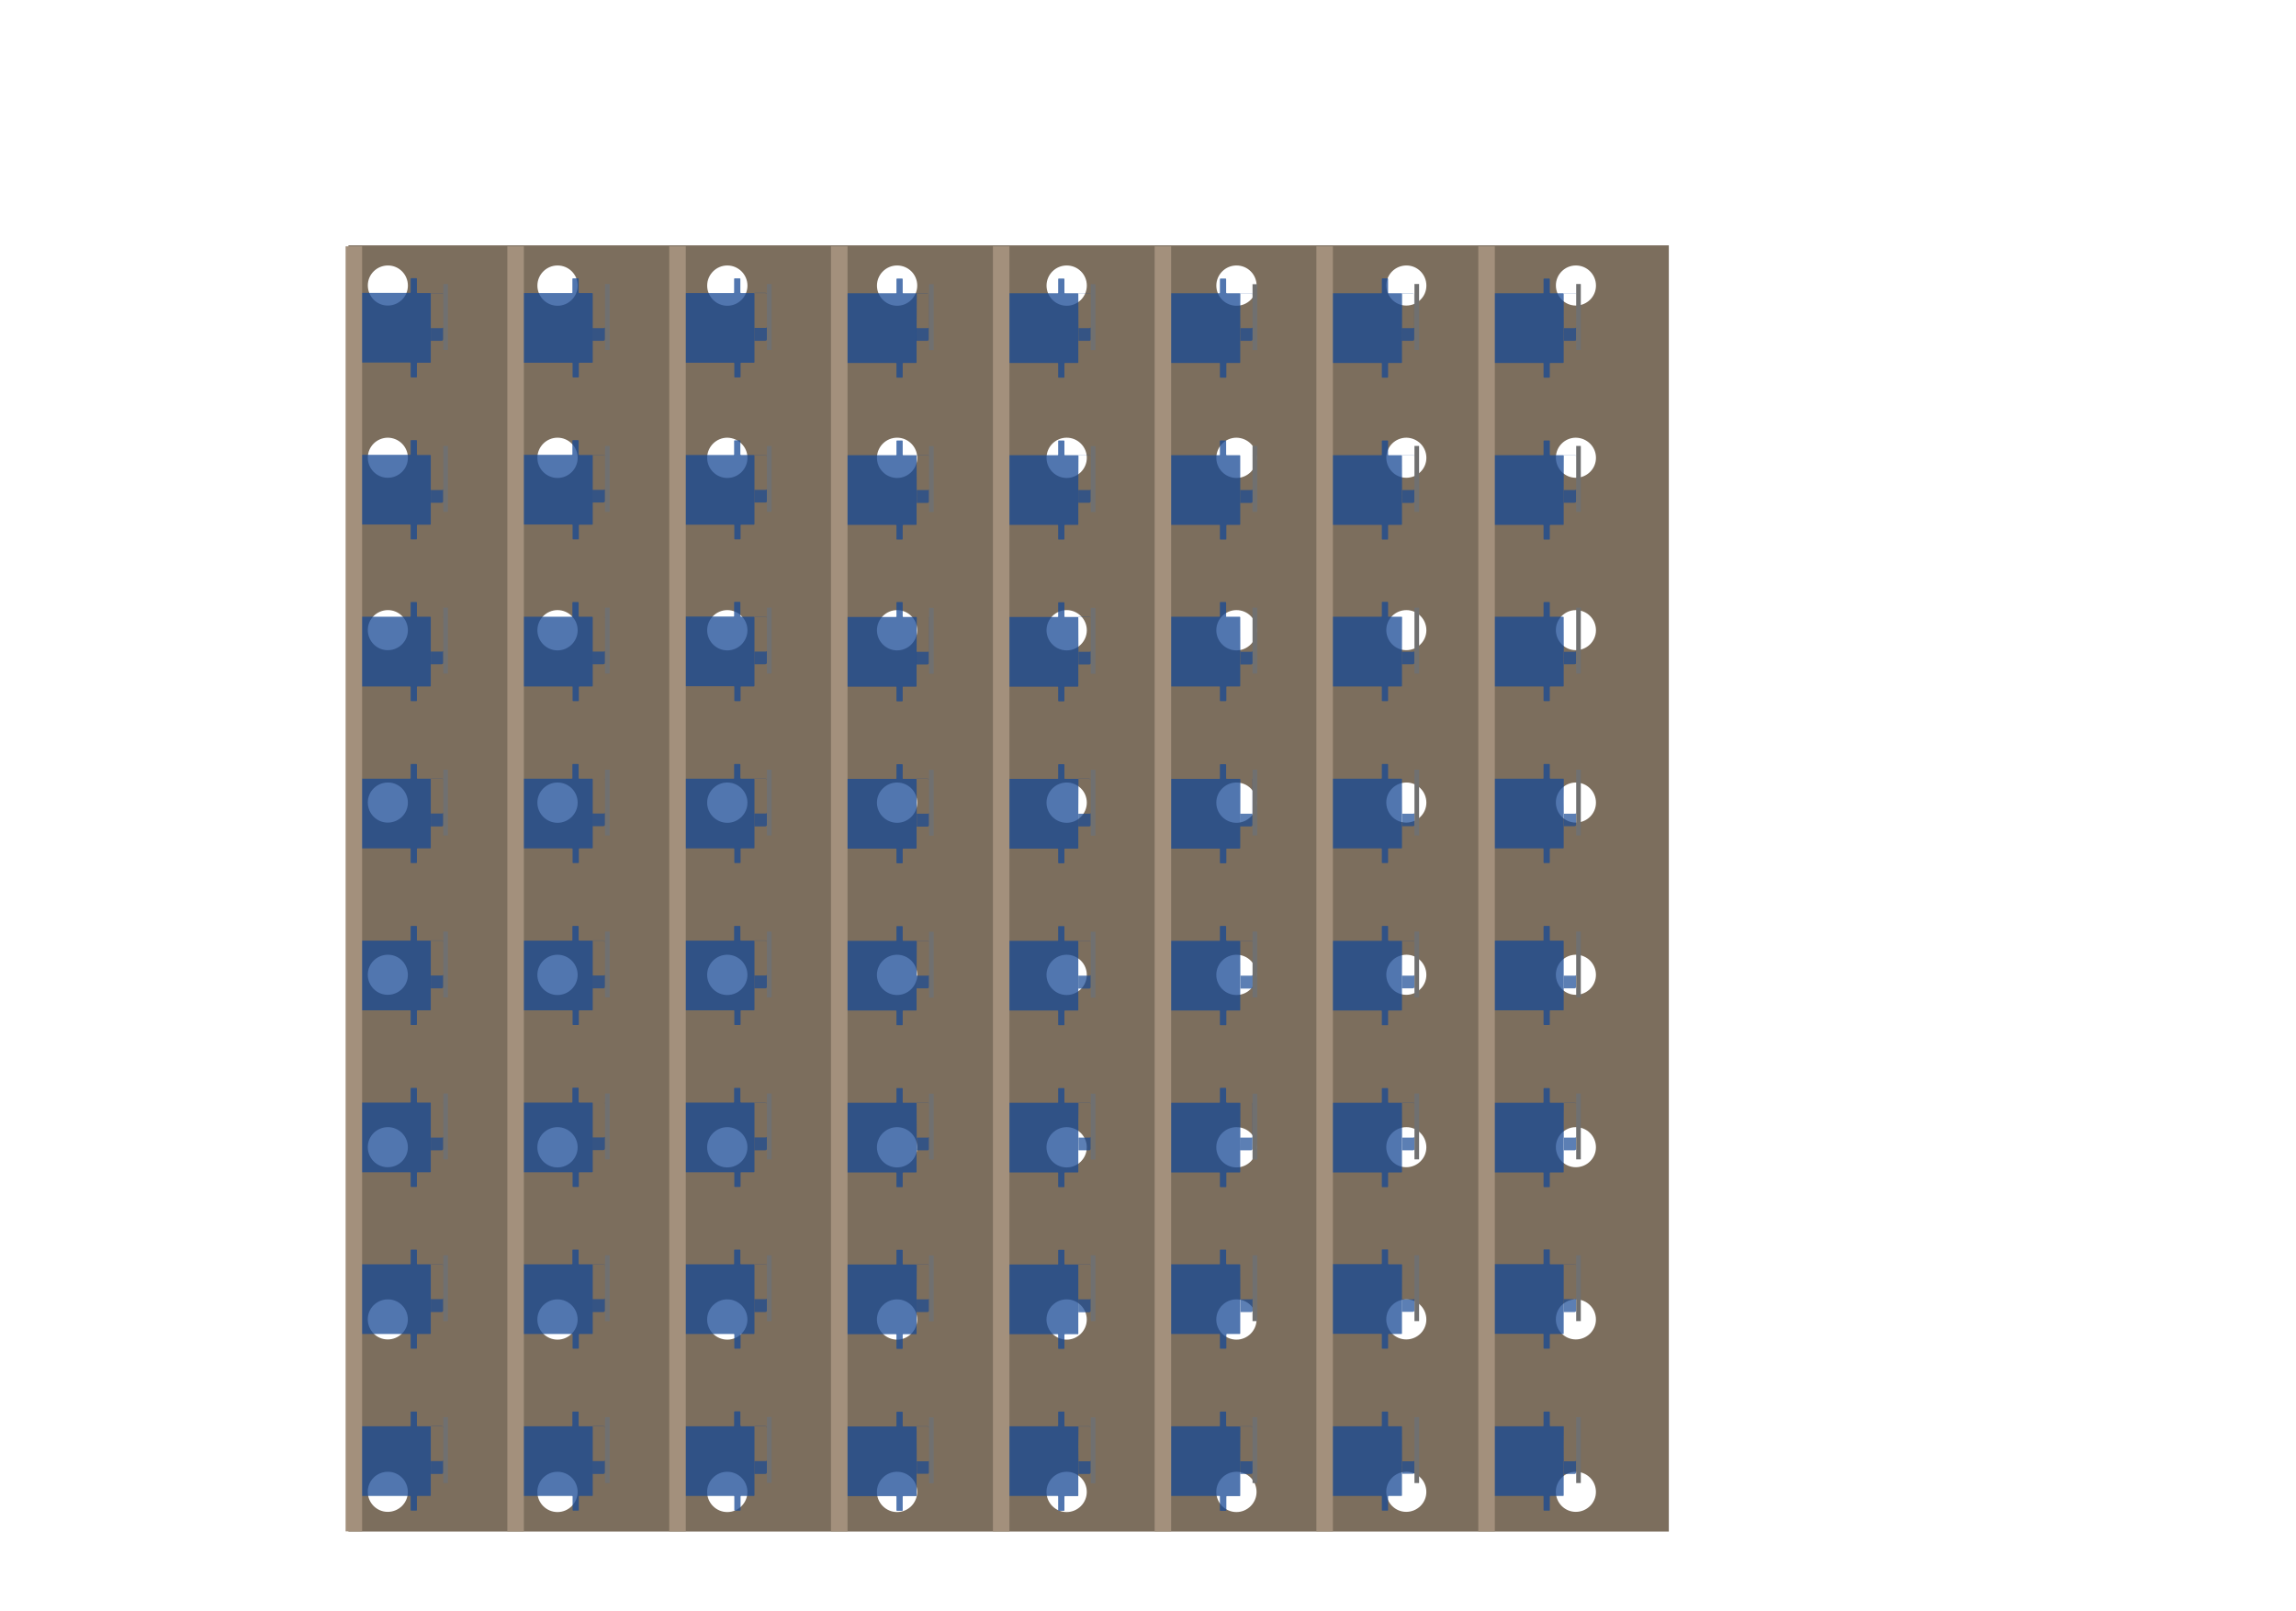 <svg xmlns="http://www.w3.org/2000/svg" viewBox="0 0 1140 800" enable-background="new 0 0 1140 800"><style type="text/css">.st0{fill:#7C6E5D;} .st1{opacity:0.75;fill:#174994;enable-background:new ;} .st2{opacity:0.7;fill:#174994;enable-background:new ;} .st3{fill:#707070;} .st4{fill:none;} .st5{fill:#A3907C;}</style><title>servos_3</title><g id="servos"><path class="st0" d="M173 121.8v638.6h655.6v-638.6h-655.6zm619.4 618.9c0 5.5-4.5 9.9-10 9.9s-9.9-4.5-9.9-10 4.5-9.9 9.9-9.9c5.6 0 10 4.5 10 10zm-84.2 0c0 5.5-4.5 9.9-10 9.9s-9.9-4.5-9.9-10 4.5-9.9 10-9.9 9.9 4.5 9.9 10zm-84.3 0c0 5.5-4.5 10-10 10s-10-4.5-10-10 4.5-10 10-10c5.6 0 10 4.5 10 10zm-84.3 0c0 5.5-4.5 10-10 10s-10-4.5-10-10 4.5-10 10-10 10 4.4 10 10zm-84.2 0c0 5.5-4.5 10-10 10s-10-4.5-10-10 4.5-10 10-10 10 4.4 10 10zm-84.3 0c0 5.5-4.5 10-10 10s-10-4.5-10-10 4.5-10 10-10 10 4.5 10 10zm-84.3 0c0 5.5-4.5 10-10 10s-10-4.5-10-10 4.5-10 10-10 10 4.4 10 10zm-84.3 0c0 5.5-4.5 9.9-10 9.9s-9.9-4.5-9.9-10 4.5-9.9 10-9.9 9.9 4.5 9.9 10zm589.9-85.6c0 5.5-4.5 9.9-10 9.9s-9.9-4.5-9.9-10 4.5-9.9 9.9-9.9c5.6 0 10 4.5 10 10zm-84.2 0c0 5.5-4.5 9.9-10 9.9s-9.9-4.5-9.9-10 4.5-9.9 10-9.9 9.9 4.5 9.9 10zm-84.3 0c0 5.5-4.5 10-10 10s-10-4.5-10-10 4.5-10 10-10c5.6 0 10 4.5 10 10zm-84.3 0c0 5.5-4.5 10-10 10s-10-4.5-10-10 4.5-10 10-10 10 4.5 10 10zm-84.2 0c0 5.5-4.5 10-10 10s-10-4.5-10-10 4.5-10 10-10 10 4.5 10 10zm-84.3 0c0 5.5-4.5 10-10 10s-10-4.5-10-10 4.5-10 10-10 10 4.5 10 10zm-84.3 0c0 5.5-4.5 10-10 10s-10-4.5-10-10 4.5-10 10-10 10 4.5 10 10zm-84.3 0c0 5.5-4.5 9.9-10 9.9s-9.9-4.5-9.9-10 4.5-9.9 10-9.9 9.9 4.5 9.9 10zm589.9-85.5c0 5.5-4.5 9.9-10 9.9s-9.9-4.5-9.9-10 4.5-9.9 9.9-9.9c5.6 0 10 4.5 10 10zm-84.2 0c0 5.5-4.5 9.9-10 9.9s-9.9-4.5-9.9-10 4.5-9.9 10-9.9 9.9 4.5 9.9 10zm-84.3 0c0 5.5-4.5 10-10 10s-10-4.5-10-10 4.5-10 10-10c5.6 0 10 4.5 10 10zm-84.3 0c0 5.5-4.5 10-10 10s-10-4.5-10-10 4.5-10 10-10 10 4.5 10 10zm-84.2 0c0 5.5-4.5 10-10 10s-10-4.5-10-10 4.5-10 10-10 10 4.5 10 10zm-84.3 0c0 5.5-4.5 10-10 10s-10-4.5-10-10 4.5-10 10-10 10 4.5 10 10zm-84.3 0c0 5.5-4.5 10-10 10s-10-4.5-10-10 4.5-10 10-10 10 4.5 10 10zm-84.3 0c0 5.5-4.5 9.9-10 9.9s-9.9-4.5-9.9-10 4.5-9.9 10-9.9 9.9 4.5 9.9 10zm589.9-85.6c0 5.5-4.5 9.9-10 9.9s-9.9-4.5-9.9-10 4.5-9.9 9.9-9.9c5.6 0 10 4.5 10 10zm-84.2 0c0 5.5-4.5 9.9-10 9.9s-9.9-4.5-9.9-10 4.5-9.9 10-9.9 9.9 4.5 9.9 10zm-84.3 0c0 5.5-4.5 10-10 10s-10-4.5-10-10 4.5-10 10-10c5.6 0 10 4.5 10 10zm-84.3 0c0 5.5-4.5 10-10 10s-10-4.5-10-10 4.5-10 10-10 10 4.5 10 10zm-84.2 0c0 5.5-4.5 10-10 10s-10-4.5-10-10 4.5-10 10-10 10 4.5 10 10zm-84.3 0c0 5.5-4.5 10-10 10s-10-4.5-10-10 4.5-10 10-10 10 4.5 10 10zm-84.3 0c0 5.5-4.5 10-10 10s-10-4.5-10-10 4.5-10 10-10 10 4.5 10 10zm-84.3 0c0 5.5-4.5 9.9-10 9.9s-9.9-4.5-9.9-10 4.5-9.9 10-9.9 9.9 4.5 9.9 10zm589.9-85.5c0 5.5-4.5 9.9-10 9.9s-9.9-4.5-9.9-10 4.5-9.9 9.9-9.9c5.6 0 10 4.5 10 10zm-84.2 0c0 5.5-4.5 9.9-10 9.9s-9.9-4.5-9.9-10 4.5-9.9 10-9.9 9.9 4.5 9.9 10zm-84.3 0c0 5.5-4.5 10-10 10s-10-4.5-10-10 4.5-10 10-10c5.6 0 10 4.5 10 10zm-84.3 0c0 5.5-4.5 10-10 10s-10-4.5-10-10 4.5-10 10-10 10 4.4 10 10zm-84.2 0c0 5.5-4.5 10-10 10s-10-4.5-10-10 4.5-10 10-10 10 4.4 10 10zm-84.3 0c0 5.5-4.5 10-10 10s-10-4.5-10-10 4.5-10 10-10 10 4.5 10 10zm-84.3 0c0 5.5-4.5 10-10 10s-10-4.5-10-10 4.5-10 10-10 10 4.4 10 10zm-84.3 0c0 5.5-4.5 9.9-10 9.9s-9.9-4.5-9.9-10 4.5-9.9 10-9.9 9.9 4.5 9.9 10zm589.9-85.6c0 5.5-4.5 9.9-10 9.9s-9.9-4.5-9.9-10 4.5-9.9 9.9-9.9c5.6 0 10 4.5 10 10zm-84.2 0c0 5.5-4.5 9.9-10 9.9s-9.9-4.5-9.9-10 4.5-9.9 10-9.9 9.9 4.5 9.9 10zm-84.3 0c0 5.5-4.5 10-10 10s-10-4.5-10-10 4.5-10 10-10c5.6 0 10 4.5 10 10zm-84.3 0c0 5.5-4.5 10-10 10s-10-4.5-10-10 4.5-10 10-10 10 4.5 10 10zm-84.2 0c0 5.5-4.5 10-10 10s-10-4.5-10-10 4.5-10 10-10 10 4.5 10 10zm-84.3 0c0 5.5-4.5 10-10 10s-10-4.5-10-10 4.5-10 10-10 10 4.5 10 10zm-84.3 0c0 5.5-4.5 10-10 10s-10-4.5-10-10 4.5-10 10-10 10 4.5 10 10zm-84.3 0c0 5.5-4.5 9.9-10 9.9s-9.9-4.5-9.9-10 4.5-9.9 10-9.9 9.9 4.5 9.9 10zm589.9-85.6c0 5.5-4.5 9.9-10 9.9s-9.9-4.5-9.9-10 4.5-9.9 9.9-9.9c5.6.1 10 4.5 10 10zm-84.2 0c0 5.5-4.5 9.9-10 9.9s-9.9-4.5-9.9-10 4.5-9.9 10-9.9c5.5.1 9.9 4.5 9.9 10zm-84.3 0c0 5.5-4.5 10-10 10s-10-4.5-10-10 4.5-10 10-10c5.6.1 10 4.5 10 10zm-84.3 0c0 5.5-4.5 10-10 10s-10-4.5-10-10 4.5-10 10-10 10 4.5 10 10zm-84.2 0c0 5.5-4.5 10-10 10s-10-4.5-10-10 4.5-10 10-10 10 4.5 10 10zm-84.3 0c0 5.5-4.5 10-10 10s-10-4.5-10-10 4.5-10 10-10c5.5.1 10 4.5 10 10zm-84.3 0c0 5.5-4.5 10-10 10s-10-4.5-10-10 4.5-10 10-10 10 4.5 10 10zm-84.3 0c0 5.5-4.5 9.9-10 9.9s-9.9-4.5-9.9-10 4.5-9.9 10-9.9c5.5.1 9.9 4.5 9.9 10zm589.9-85.5c0 5.5-4.5 9.9-10 9.9s-9.9-4.5-9.9-10 4.5-9.9 9.9-9.9c5.6 0 10 4.5 10 10zm-84.2 0c0 5.5-4.5 9.9-10 9.9s-9.9-4.5-9.9-10 4.5-9.9 10-9.9 9.9 4.5 9.9 10zm-84.3 0c0 5.5-4.5 10-10 10s-10-4.5-10-10 4.5-10 10-10c5.6 0 10 4.5 10 10zm-84.3 0c0 5.5-4.5 10-10 10s-10-4.5-10-10 4.5-10 10-10 10 4.4 10 10zm-84.2 0c0 5.5-4.5 10-10 10s-10-4.5-10-10 4.5-10 10-10 10 4.4 10 10zm-84.3 0c0 5.5-4.5 10-10 10s-10-4.5-10-10 4.5-10 10-10 10 4.5 10 10zm-84.3 0c0 5.5-4.5 10-10 10s-10-4.5-10-10 4.5-10 10-10 10 4.4 10 10zm-84.3 0c0 5.5-4.5 9.9-10 9.9s-9.9-4.5-9.9-10 4.5-9.9 10-9.9 9.9 4.5 9.9 10z"/><path class="st1" d="M207.3 386.6h6.3c.2 0 .3.1.3.3v34c0 .2-.1.3-.3.3h-6.3c-.2 0-.3.2-.3.3v6.7c0 .2-.1.3-.3.3h-2.5c-.2 0-.3-.1-.3-.3v-6.7c0-.2-.1-.3-.3-.3h-24c-.2 0-.3-.1-.3-.3v-34c0-.2.1-.3.3-.3h24c.2 0 .3-.1.3-.3v-6.7c0-.2.1-.3.3-.3h2.5c.2 0 .3.1.3.3v6.7c0 .2.1.3.3.3z"/><path class="st2" d="M213.9 403.9h5.4c.4 0 .8-.1.8-.5v-16.1c0-.4-.3-.8-.8-.8h-5.4M213.9 386.6h5.4c.4 0 .8.3.8.8v22.1c0 .4-.3.8-.8.8h-5.4"/><path class="st3" d="M220.1 382.1h2.3v32.7h-2.3z"/><path class="st1" d="M207.3 467h6.3c.2 0 .3.1.3.3v34c0 .2-.1.3-.3.3h-6.3c-.2 0-.3.2-.3.3v6.7c0 .2-.1.3-.3.3h-2.5c-.2 0-.3-.1-.3-.3v-6.7c0-.2-.1-.3-.3-.3h-24c-.2 0-.3-.1-.3-.3v-34c0-.2.1-.3.3-.3h24c.2 0 .3-.1.3-.3v-6.7c0-.2.1-.3.3-.3h2.5c.2 0 .3.1.3.3v6.7c0 .2.1.3.3.3z"/><path class="st2" d="M213.9 484.3h5.4c.4 0 .8-.1.8-.5v-16.1c0-.4-.3-.7-.8-.8h-5.4M213.9 467h5.4c.4 0 .7.3.8.8v22.1c0 .4-.3.7-.8.8h-5.4"/><path class="st3" d="M220.1 462.5h2.3v32.7h-2.3z"/><path class="st1" d="M207.3 547.4h6.3c.2 0 .3.1.3.3v34c0 .2-.1.3-.3.3h-6.3c-.2 0-.3.2-.3.3v6.7c0 .2-.1.3-.3.3h-2.5c-.2 0-.3-.1-.3-.3v-6.7c0-.2-.1-.3-.3-.3h-24c-.2 0-.3-.1-.3-.3v-34c0-.2.1-.3.3-.3h24c.2 0 .3-.1.3-.3v-6.7c0-.2.1-.3.3-.3h2.5c.2 0 .3.1.3.3v6.7c0 .2.1.3.3.3z"/><path class="st2" d="M213.9 564.8h5.4c.4 0 .8-.1.8-.5v-16.1c0-.4-.3-.7-.8-.8h-5.4M213.9 547.4h5.4c.4 0 .7.3.8.8v22.1c0 .4-.3.8-.8.8h-5.4"/><path class="st3" d="M220.1 542.9h2.3v32.7h-2.3z"/><path class="st1" d="M207.3 627.7h6.3c.2 0 .3.1.3.3v34c0 .2-.1.3-.3.3h-6.3c-.2 0-.3.2-.3.3v6.7c0 .2-.1.3-.3.3h-2.5c-.2 0-.3-.1-.3-.3v-6.7c0-.2-.1-.3-.3-.3h-24c-.2 0-.3-.1-.3-.3v-34c0-.2.1-.3.3-.3h24c.2 0 .3-.1.3-.3v-6.7c0-.2.1-.3.3-.3h2.5c.2 0 .3.1.3.3v6.7c0 .2.1.3.3.3z"/><path class="st2" d="M213.9 645h5.4c.4 0 .8-.1.8-.5v-16.1c0-.4-.3-.7-.8-.8h-5.4M213.9 627.7h5.4c.4 0 .7.3.8.8v22.1c0 .4-.3.7-.8.8h-5.4"/><path class="st3" d="M220.1 623.2h2.3v32.7h-2.3z"/><path class="st1" d="M207.3 145.5h6.3c.2 0 .3.1.3.3v34c0 .2-.1.3-.3.3h-6.3c-.2 0-.3.2-.3.3v6.7c0 .2-.1.3-.3.3h-2.5c-.2 0-.3-.1-.3-.3v-6.8c0-.2-.1-.3-.3-.3h-24c-.2 0-.3-.1-.3-.3v-34c0-.2.1-.3.3-.3h24c.2 0 .3-.1.3-.3v-6.7c0-.2.1-.3.3-.3h2.5c.2 0 .3.1.3.3v6.7c0 .3.1.4.3.4z"/><path class="st2" d="M213.9 162.9h5.4c.4 0 .8-.1.8-.4v-16.1c0-.4-.3-.7-.8-.8h-5.4M213.9 145.5h5.4c.4 0 .7.3.8.8v22.1c0 .4-.3.7-.8.8h-5.4"/><path class="st3" d="M220.1 141h2.3v32.7h-2.3z"/><path class="st1" d="M207.3 225.9h6.3c.2 0 .3.1.3.3v34c0 .2-.1.3-.3.3h-6.3c-.2 0-.3.2-.3.3v6.7c0 .2-.1.3-.3.3h-2.5c-.2 0-.3-.1-.3-.3v-6.8c0-.2-.1-.3-.3-.3h-24c-.2 0-.3-.1-.3-.3v-34c0-.2.1-.3.3-.3h24c.2 0 .3-.1.3-.3v-6.7c0-.2.1-.3.3-.3h2.5c.2 0 .3.1.3.3v6.7c0 .3.1.4.3.4z"/><path class="st2" d="M213.9 243.3h5.4c.4 0 .8-.1.8-.5v-16.1c0-.4-.3-.8-.8-.8h-5.4M213.9 225.9h5.4c.4 0 .8.3.8.8v22.1c0 .4-.3.8-.8.8h-5.4"/><path class="st3" d="M220.1 221.4h2.3v32.7h-2.3z"/><path class="st1" d="M207.3 306.2h6.3c.2 0 .3.1.3.3v34c0 .2-.1.3-.3.3h-6.3c-.2 0-.3.2-.3.3v6.7c0 .2-.1.3-.3.3h-2.5c-.2 0-.3-.1-.3-.3v-6.7c0-.2-.1-.3-.3-.3h-24c-.2 0-.3-.1-.3-.3v-34c0-.2.1-.3.3-.3h24c.2 0 .3-.1.3-.3v-6.7c0-.2.1-.3.3-.3h2.5c.2 0 .3.1.3.3v6.7c0 .2.1.3.3.3z"/><path class="st2" d="M213.9 323.5h5.4c.4 0 .8-.1.8-.5v-16c0-.4-.3-.7-.8-.8h-5.4M213.9 306.2h5.4c.4 0 .7.3.8.8v22c0 .4-.3.7-.8.8h-5.4"/><path class="st3" d="M220.1 301.7h2.3v32.7h-2.3z"/><path class="st1" d="M207.3 708.1h6.3c.2 0 .3.1.3.3v34c0 .2-.1.3-.3.3h-6.3c-.2 0-.3.2-.3.3v6.7c0 .2-.1.3-.3.3h-2.5c-.2 0-.3-.1-.3-.3v-6.7c0-.2-.1-.3-.3-.3h-24c-.2 0-.3-.1-.3-.3v-34c0-.2.1-.3.3-.3h24c.2 0 .3-.1.3-.3v-6.7c0-.2.1-.3.3-.3h2.5c.2 0 .3.1.3.3v6.7c0 .2.1.3.3.3z"/><path class="st2" d="M213.9 725.4h5.4c.4 0 .8-.1.8-.5v-16.1c0-.4-.3-.7-.8-.8h-5.4M213.9 708.1h5.4c.4 0 .7.3.8.8v22.1c0 .4-.3.8-.8.8h-5.4"/><path class="st3" d="M220.1 703.6h2.3v32.7h-2.3z"/><path class="st1" d="M287.7 386.6h6.3c.2 0 .3.1.3.3v34c0 .2-.1.3-.3.3h-6.3c-.2 0-.3.2-.3.3v6.7c0 .2-.1.3-.3.3h-2.5c-.2 0-.3-.1-.3-.3v-6.7c0-.2-.1-.3-.3-.3h-24c-.2 0-.3-.1-.3-.3v-34c0-.2.1-.3.3-.3h23.9c.2 0 .3-.1.3-.3v-6.7c0-.2.1-.3.3-.3h2.5c.2 0 .3.1.3.3v6.7c0 .2.1.3.4.3z"/><path class="st2" d="M294.2 403.9h5.4c.4 0 .8-.1.8-.5v-16.1c0-.4-.3-.7-.8-.7h-5.4M294.2 386.6h5.4c.4 0 .7.3.8.7v22.1c0 .4-.3.7-.8.8h-5.4"/><path class="st3" d="M300.4 382.1h2.3v32.7h-2.3z"/><path class="st1" d="M287.7 467h6.3c.2 0 .3.1.3.3v34c0 .2-.1.3-.3.3h-6.3c-.2 0-.3.2-.3.3v6.7c0 .2-.1.3-.3.3h-2.5c-.2 0-.3-.1-.3-.3v-6.7c0-.2-.1-.3-.3-.3h-24c-.2 0-.3-.1-.3-.3v-34c0-.2.1-.3.3-.3h23.9c.2 0 .3-.1.3-.3v-6.7c0-.2.1-.3.3-.3h2.5c.2 0 .3.1.3.3v6.7c0 .2.1.3.4.3z"/><path class="st2" d="M294.2 484.3h5.4c.4 0 .8-.1.8-.5v-16.1c0-.4-.3-.7-.8-.8h-5.4M294.2 467h5.4c.4 0 .7.3.8.8v22.1c0 .4-.3.8-.8.8h-5.4"/><path class="st3" d="M300.4 462.5h2.3v32.7h-2.3z"/><path class="st1" d="M287.7 547.4h6.3c.2 0 .3.1.3.3v34c0 .2-.1.3-.3.3h-6.3c-.2 0-.3.2-.3.3v6.7c0 .2-.1.3-.3.3h-2.5c-.2 0-.3-.1-.3-.3v-6.7c0-.2-.1-.3-.3-.3h-24c-.2 0-.3-.1-.3-.3v-34c0-.2.1-.3.3-.3h23.9c.2 0 .3-.1.3-.3v-6.8c0-.2.1-.3.3-.3h2.5c.2 0 .3.1.3.3v6.7c0 .2.1.4.4.4z"/><path class="st2" d="M294.2 564.7h5.4c.4 0 .8-.1.8-.5v-16.1c0-.4-.3-.7-.8-.7h-5.4M294.2 547.4h5.4c.4 0 .7.3.8.7v22.1c0 .4-.3.7-.8.8h-5.4"/><path class="st3" d="M300.4 542.9h2.3v32.7h-2.3z"/><path class="st1" d="M287.7 627.7h6.3c.2 0 .3.1.3.3v34c0 .2-.1.3-.3.3h-6.3c-.2 0-.3.2-.3.3v6.7c0 .2-.1.3-.3.3h-2.5c-.2 0-.3-.1-.3-.3v-6.7c0-.2-.1-.3-.3-.3h-24c-.2 0-.3-.1-.3-.3v-34c0-.2.1-.3.3-.3h23.9c.2 0 .3-.1.3-.3v-6.7c0-.2.1-.3.3-.3h2.5c.2 0 .3.1.3.3v6.7c0 .2.1.3.4.3z"/><path class="st2" d="M294.2 645h5.4c.4 0 .8-.1.8-.5v-16.1c0-.4-.3-.7-.8-.8h-5.4M294.2 627.7h5.4c.4 0 .7.3.8.8v22.1c0 .4-.3.8-.8.8h-5.4"/><path class="st3" d="M300.4 623.2h2.3v32.7h-2.3z"/><path class="st1" d="M287.7 145.5h6.3c.2 0 .3.1.3.3v34c0 .2-.1.3-.3.3h-6.3c-.2 0-.3.2-.3.3v6.7c0 .2-.1.3-.3.3h-2.5c-.2 0-.3-.1-.3-.3v-6.7c0-.2-.1-.3-.3-.3h-24c-.2 0-.3-.1-.3-.3v-34c0-.2.1-.3.3-.3h23.9c.2 0 .3-.1.3-.3v-6.7c0-.2.1-.3.3-.3h2.5c.2 0 .3.1.3.3v6.7c0 .2.1.3.4.3z"/><path class="st2" d="M294.2 162.9h5.4c.4 0 .8-.1.8-.5v-16.1c0-.4-.3-.8-.8-.8h-5.4M294.2 145.5h5.4c.4 0 .8.3.8.8v22.1c0 .4-.3.8-.8.8h-5.4"/><path class="st3" d="M300.4 141h2.3v32.7h-2.3z"/><path class="st1" d="M287.7 225.9h6.3c.2 0 .3.1.3.3v34c0 .2-.1.3-.3.3h-6.3c-.2 0-.3.2-.3.3v6.7c0 .2-.1.3-.3.3h-2.5c-.2 0-.3-.1-.3-.3v-6.8c0-.2-.1-.3-.3-.3h-24c-.2 0-.3-.1-.3-.3v-34c0-.2.1-.3.3-.3h23.9c.2 0 .3-.1.3-.3v-6.7c0-.2.1-.3.3-.3h2.5c.2 0 .3.1.3.3v6.7c0 .3.1.4.4.4z"/><path class="st2" d="M294.2 243.2h5.4c.4 0 .8-.1.8-.4v-16.1c0-.4-.3-.7-.8-.7h-5.4M294.2 225.9h5.4c.4 0 .7.3.8.7v22.1c0 .4-.3.7-.8.8h-5.4"/><path class="st3" d="M300.4 221.4h2.3v32.7h-2.3z"/><path class="st1" d="M287.7 306.2h6.3c.2 0 .3.1.3.3v34c0 .2-.1.3-.3.3h-6.3c-.2 0-.3.2-.3.3v6.7c0 .2-.1.3-.3.3h-2.5c-.2 0-.3-.1-.3-.3v-6.7c0-.2-.1-.3-.3-.3h-24c-.2 0-.3-.1-.3-.3v-34c0-.2.1-.3.3-.3h23.9c.2 0 .3-.1.3-.3v-6.7c0-.2.1-.3.3-.3h2.5c.2 0 .3.1.3.3v6.7c0 .2.1.3.4.3z"/><path class="st2" d="M294.2 323.5h5.4c.4 0 .8-.1.8-.5v-16c0-.4-.3-.7-.8-.8h-5.4M294.2 306.2h5.4c.4 0 .7.3.8.8v22c0 .4-.3.8-.8.8h-5.4"/><path class="st3" d="M300.4 301.7h2.3v32.7h-2.3z"/><path class="st1" d="M287.7 708.1h6.3c.2 0 .3.1.3.3v34c0 .2-.1.3-.3.3h-6.3c-.2 0-.3.2-.3.3v6.7c0 .2-.1.3-.3.3h-2.5c-.2 0-.3-.1-.3-.3v-6.7c0-.2-.1-.3-.3-.3h-24c-.2 0-.3-.1-.3-.3v-34c0-.2.1-.3.3-.3h23.9c.2 0 .3-.1.3-.3v-6.7c0-.2.1-.3.3-.3h2.5c.2 0 .3.1.3.3v6.7c0 .2.1.3.4.3z"/><path class="st2" d="M294.2 725.4h5.4c.4 0 .8-.1.8-.5v-16.1c0-.4-.3-.8-.8-.8h-5.4M294.2 708.1h5.4c.4 0 .8.3.8.8v22.1c0 .4-.3.7-.8.8h-5.4"/><path class="st3" d="M300.4 703.6h2.3v32.7h-2.3z"/><path class="st1" d="M448.5 386.7h6.3c.2 0 .3.1.3.3v34c0 .2-.1.3-.3.3h-6.3c-.2 0-.3.2-.3.3v6.7c0 .2-.1.3-.3.3h-2.5c-.2 0-.3-.1-.3-.3v-6.7c0-.2-.1-.3-.3-.3h-24c-.2 0-.3-.1-.3-.3v-34c0-.2.1-.3.3-.3h24c.2 0 .3-.1.3-.3v-6.7c0-.2.1-.3.3-.3h2.5c.2 0 .3.1.3.3v6.7c0 .2.1.3.3.3z"/><path class="st2" d="M455.1 404h5.4c.4 0 .8-.1.8-.5v-16.1c0-.4-.3-.8-.8-.8h-5.4M455.1 386.7h5.4c.4 0 .8.3.8.8v22.1c0 .4-.3.7-.7.8h-5.4"/><path class="st3" d="M461.3 382.2h2.3v32.7h-2.3z"/><path class="st1" d="M448.5 467.1h6.3c.2 0 .3.1.3.3v34c0 .2-.1.3-.3.3h-6.3c-.2 0-.3.1-.3.3v6.7c0 .2-.1.3-.3.3h-2.5c-.2 0-.3-.1-.3-.3v-6.7c0-.2-.1-.3-.3-.3h-24c-.2 0-.3-.1-.3-.3v-34c0-.2.1-.3.3-.3h24c.2 0 .3-.1.3-.3v-6.7c0-.2.1-.3.3-.3h2.5c.2 0 .3.1.3.3v6.7c0 .2.1.3.3.3z"/><path class="st2" d="M455.1 484.4h5.4c.4 0 .8-.1.8-.5v-16.1c0-.4-.3-.7-.7-.8h-5.4M455.1 467.1h5.4c.4 0 .7.3.8.7v22.1c0 .4-.3.8-.8.8h-5.4"/><path class="st3" d="M461.3 462.6h2.3v32.7h-2.3z"/><path class="st1" d="M448.5 547.5h6.3c.2 0 .3.1.3.3v34c0 .2-.1.3-.3.3h-6.3c-.2 0-.3.2-.3.3v6.7c0 .2-.1.3-.3.3h-2.5c-.2 0-.3-.1-.3-.3v-6.7c0-.2-.1-.3-.3-.3h-24c-.2 0-.3-.1-.3-.3v-34c0-.2.1-.3.3-.3h24c.2 0 .3-.1.3-.3v-6.7c0-.2.1-.3.3-.3h2.5c.2 0 .3.1.3.3v6.7c0 .2.1.3.3.3z"/><path class="st2" d="M455.1 564.8h5.4c.4 0 .8-.1.8-.5v-16.1c0-.4-.3-.8-.8-.8h-5.4M455.1 547.5h5.4c.4 0 .8.3.8.8v22.1c0 .4-.3.7-.7.7h-5.4"/><path class="st3" d="M461.3 543h2.3v32.7h-2.3z"/><path class="st1" d="M448.5 627.8h6.3c.2 0 .3.1.3.3v34c0 .2-.1.3-.3.3h-6.3c-.2 0-.3.1-.3.3v6.7c0 .2-.1.3-.3.3h-2.5c-.2 0-.3-.1-.3-.3v-6.7c0-.2-.1-.3-.3-.3h-24c-.2 0-.3-.1-.3-.3v-34c0-.2.1-.3.3-.3h24c.2 0 .3-.1.3-.3v-6.7c0-.2.1-.3.3-.3h2.5c.2 0 .3.1.3.3v6.7c0 .1.1.3.3.3z"/><path class="st2" d="M455.1 645.1h5.4c.4 0 .8-.1.8-.5v-16.1c0-.4-.3-.7-.7-.8h-5.4M455.1 627.8h5.4c.4 0 .7.3.8.7v22.1c0 .4-.3.8-.8.8h-5.4"/><path class="st3" d="M461.3 623.3h2.3v32.7h-2.3z"/><path class="st1" d="M448.5 145.6h6.3c.2 0 .3.1.3.3v34c0 .2-.1.3-.3.3h-6.3c-.2 0-.3.1-.3.3v6.7c0 .2-.1.3-.3.3h-2.5c-.2 0-.3-.1-.3-.3v-6.7c0-.2-.1-.3-.3-.3h-24c-.2 0-.3-.1-.3-.3v-34c0-.2.1-.3.3-.3h24c.2 0 .3-.1.3-.3v-6.7c0-.2.1-.3.3-.3h2.5c.2 0 .3.1.3.3v6.7c0 .2.1.3.3.3z"/><path class="st2" d="M455.1 162.9h5.4c.4 0 .8-.1.8-.4v-16.1c0-.4-.3-.7-.7-.7h-5.4M455.1 145.6h5.4c.4 0 .7.3.7.7v22.1c0 .4-.3.8-.8.8h-5.4"/><path class="st3" d="M461.3 141.1h2.3v32.7h-2.3z"/><path class="st1" d="M448.5 226h6.3c.2 0 .3.1.3.3v34c0 .2-.1.3-.3.3h-6.3c-.2 0-.3.2-.3.3v6.7c0 .2-.1.3-.3.3h-2.5c-.2 0-.3-.1-.3-.3v-6.7c0-.2-.1-.3-.3-.3h-24c-.2 0-.3-.1-.3-.3v-34c0-.2.1-.3.3-.3h24c.2 0 .3-.1.3-.3v-6.7c0-.2.1-.3.3-.3h2.5c.2 0 .3.1.3.3v6.7c0 .2.1.3.3.3z"/><path class="st2" d="M455.1 243.3h5.4c.4 0 .8-.1.8-.5v-16.1c0-.4-.3-.8-.8-.8h-5.4M455.1 226h5.4c.4 0 .8.3.8.8v22.1c0 .4-.3.7-.7.8h-5.4"/><path class="st3" d="M461.3 221.5h2.3v32.7h-2.3z"/><path class="st1" d="M448.5 306.3h6.3c.2 0 .3.1.3.3v34c0 .2-.1.3-.3.3h-6.3c-.2 0-.3.1-.3.3v6.7c0 .2-.1.3-.3.3h-2.5c-.2 0-.3-.1-.3-.3v-6.7c0-.2-.1-.3-.3-.3h-24c-.2 0-.3-.1-.3-.3v-34c0-.2.1-.3.3-.3h24c.2 0 .3-.1.3-.3v-6.8c0-.2.1-.3.3-.3h2.5c.2 0 .3.1.3.3v6.7c0 .3.1.4.3.4z"/><path class="st2" d="M455.1 323.6h5.4c.4 0 .8-.1.8-.5v-16.1c0-.4-.3-.7-.7-.7h-5.4M455.1 306.3h5.4c.4 0 .7.3.7.7v22.1c0 .4-.3.8-.8.8h-5.4"/><path class="st3" d="M461.3 301.8h2.3v32.7h-2.3z"/><path class="st1" d="M448.5 708.2h6.3c.2 0 .3.1.3.3v34c0 .2-.1.3-.3.3h-6.3c-.2 0-.3.2-.3.3v6.7c0 .2-.1.3-.3.3h-2.5c-.2 0-.3-.1-.3-.3v-6.7c0-.2-.1-.3-.3-.3h-24c-.2 0-.3-.1-.3-.3v-34c0-.2.1-.3.3-.3h24c.2 0 .3-.1.3-.3v-6.7c0-.2.1-.3.3-.3h2.5c.2 0 .3.1.3.3v6.7c0 .1.1.3.3.3z"/><path class="st2" d="M455.1 725.5h5.4c.4 0 .8-.1.8-.5v-16.1c0-.4-.3-.8-.8-.8h-5.4M455.1 708.2h5.4c.4 0 .8.3.8.8v22c0 .4-.3.7-.7.7h-5.4"/><path class="st3" d="M461.3 703.7h2.3v32.7h-2.3z"/><path class="st1" d="M528.8 386.7h6.3c.2 0 .3.1.3.3v34c0 .2-.1.3-.3.3h-6.3c-.2 0-.3.1-.3.3v6.7c0 .2-.1.3-.3.3h-2.5c-.2 0-.3-.1-.3-.3v-6.7c0-.2-.1-.3-.3-.3h-24c-.2 0-.3-.1-.3-.3v-34c0-.2.1-.3.3-.3h24c.2 0 .3-.1.3-.3v-6.7c0-.2.1-.3.3-.3h2.5c.2 0 .3.1.3.3v6.7c0 .2.1.3.3.3z"/><path class="st2" d="M535.4 404h5.4c.4 0 .8-.1.8-.5v-16.1c0-.4-.3-.7-.7-.8h-5.4M535.4 386.7h5.4c.4 0 .7.3.8.7v22.1c0 .4-.3.8-.8.8h-5.4"/><path class="st3" d="M541.6 382.2h2.3v32.7h-2.3z"/><path class="st1" d="M528.8 467.1h6.3c.2 0 .3.1.3.3v34c0 .2-.1.3-.3.3h-6.3c-.2 0-.3.2-.3.3v6.7c0 .2-.1.3-.3.3h-2.5c-.2 0-.3-.1-.3-.3v-6.7c0-.2-.1-.3-.3-.3h-24c-.2 0-.3-.1-.3-.3v-34c0-.2.1-.3.3-.3h24c.2 0 .3-.1.3-.3v-6.7c0-.2.1-.3.3-.3h2.5c.2 0 .3.1.3.3v6.7c0 .2.1.3.3.3z"/><path class="st2" d="M535.4 484.4h5.4c.4 0 .8-.1.8-.5v-16.1c0-.4-.3-.8-.8-.8h-5.4M535.4 467.1h5.4c.4 0 .8.3.8.8v22.1c0 .4-.3.8-.8.8h-5.4"/><path class="st3" d="M541.6 462.6h2.3v32.7h-2.3z"/><path class="st1" d="M528.8 547.5h6.3c.2 0 .3.1.3.3v34c0 .2-.1.3-.3.3h-6.3c-.2 0-.3.2-.3.3v6.7c0 .2-.1.3-.3.3h-2.5c-.2 0-.3-.1-.3-.3v-6.7c0-.2-.1-.3-.3-.3h-24c-.2 0-.3-.1-.3-.3v-34c0-.2.1-.3.3-.3h24c.2 0 .3-.1.3-.3v-6.7c0-.2.1-.3.3-.3h2.5c.2 0 .3.1.3.3v6.7c0 .2.1.3.3.3z"/><path class="st2" d="M535.4 564.8h5.4c.4 0 .8-.1.8-.5v-16.1c0-.4-.3-.7-.7-.8h-5.4M535.4 547.5h5.4c.4 0 .7.3.8.7v22.1c0 .4-.3.7-.7.8h-5.4"/><path class="st3" d="M541.6 543h2.3v32.7h-2.3z"/><path class="st1" d="M528.8 627.8h6.3c.2 0 .3.1.3.3v34c0 .2-.1.3-.3.3h-6.3c-.2 0-.3.2-.3.3v6.7c0 .2-.1.3-.3.3h-2.5c-.2 0-.3-.1-.3-.3v-6.7c0-.2-.1-.3-.3-.3h-24c-.2 0-.3-.1-.3-.3v-34c0-.2.1-.3.3-.3h24c.2 0 .3-.1.3-.3v-6.7c0-.2.1-.3.3-.3h2.5c.2 0 .3.1.3.3v6.7c0 .1.1.3.3.3z"/><path class="st2" d="M535.4 645.1h5.4c.4 0 .8-.1.8-.5v-16.1c0-.4-.3-.8-.8-.8h-5.4M535.4 627.8h5.4c.4 0 .8.3.8.8v22.1c0 .4-.3.8-.8.8h-5.4"/><path class="st3" d="M541.6 623.2h2.3v32.7h-2.3z"/><path class="st1" d="M528.8 145.6h6.3c.2 0 .3.1.3.3v34c0 .2-.1.3-.3.3h-6.3c-.2 0-.3.2-.3.3v6.7c0 .2-.1.3-.3.3h-2.5c-.2 0-.3-.1-.3-.3v-6.7c0-.2-.1-.3-.3-.3h-24c-.2 0-.3-.1-.3-.3v-34c0-.2.1-.3.3-.3h24c.2 0 .3-.1.3-.3v-6.7c0-.2.1-.3.3-.3h2.5c.2 0 .3.1.3.3v6.7c0 .2.1.3.3.3z"/><path class="st2" d="M535.4 162.9h5.4c.4 0 .8-.1.8-.5v-16.1c0-.4-.3-.8-.8-.8h-5.4M535.4 145.6h5.4c.4 0 .8.3.8.8v22.1c0 .4-.3.7-.7.7h-5.4"/><path class="st3" d="M541.6 141.1h2.3v32.7h-2.3z"/><path class="st1" d="M528.8 226h6.3c.2 0 .3.1.3.3v34c0 .2-.1.3-.3.3h-6.3c-.2 0-.3.1-.3.3v6.7c0 .2-.1.3-.3.3h-2.5c-.2 0-.3-.1-.3-.3v-6.7c0-.2-.1-.3-.3-.3h-24c-.2 0-.3-.1-.3-.3v-34c0-.2.1-.3.3-.3h24c.2 0 .3-.1.3-.3v-6.7c0-.2.1-.3.3-.3h2.5c.2 0 .3.1.3.3v6.7c0 .2.1.3.3.3z"/><path class="st2" d="M535.4 243.3h5.4c.4 0 .8-.1.8-.5v-16.1c0-.4-.3-.7-.7-.8h-5.4M535.4 226h5.4c.4 0 .7.3.8.7v22.1c0 .4-.3.8-.8.8h-5.4"/><path class="st3" d="M541.6 221.5h2.3v32.7h-2.3z"/><path class="st1" d="M528.8 306.3h6.3c.2 0 .3.1.3.3v34c0 .2-.1.3-.3.3h-6.3c-.2 0-.3.2-.3.3v6.7c0 .2-.1.3-.3.3h-2.5c-.2 0-.3-.1-.3-.3v-6.7c0-.2-.1-.3-.3-.3h-24c-.2 0-.3-.1-.3-.3v-34c0-.2.1-.3.3-.3h24c.2 0 .3-.1.3-.3v-6.7c0-.2.1-.3.3-.3h2.5c.2 0 .3.1.3.3v6.8c0 .1.1.2.3.2z"/><path class="st2" d="M535.4 323.6h5.4c.4 0 .8-.1.8-.5v-16.1c0-.4-.3-.8-.8-.8h-5.4M535.4 306.3h5.4c.4 0 .8.3.8.8v22.1c0 .4-.3.7-.7.7h-5.4"/><path class="st3" d="M541.6 301.8h2.3v32.7h-2.3z"/><path class="st1" d="M528.8 708.2h6.3c.2 0 .3.1.3.3v34c0 .2-.1.3-.3.3h-6.3c-.2 0-.3.2-.3.3v6.7c0 .2-.1.3-.3.3h-2.5c-.2 0-.3-.1-.3-.3v-6.8c0-.2-.1-.3-.3-.3h-24c-.2 0-.3-.1-.3-.3v-34c0-.2.1-.3.3-.3h24c.2 0 .3-.1.3-.3v-6.7c0-.2.1-.3.3-.3h2.5c.2 0 .3.1.3.3v6.7c0 .2.1.3.3.4z"/><path class="st2" d="M535.4 725.5h5.4c.4 0 .8-.1.8-.5v-16.1c0-.4-.3-.7-.7-.8h-5.4M535.4 708.2h5.4c.4 0 .7.3.8.7v22.1c0 .4-.3.7-.7.8h-5.4"/><path class="st3" d="M541.6 703.7h2.3v32.7h-2.3z"/><path class="st1" d="M609.2 386.7h6.3c.2 0 .3.1.3.3v34c0 .2-.1.3-.3.3h-6.3c-.2 0-.3.1-.3.3v6.7c0 .2-.1.3-.3.3h-2.6c-.2 0-.3-.1-.3-.3v-6.7c0-.2-.1-.3-.3-.3h-24c-.2 0-.3-.1-.3-.3v-34c0-.2.1-.3.3-.3h24c.2 0 .3-.1.3-.3v-6.7c0-.2.1-.3.3-.3h2.5c.2 0 .3.1.3.3v6.7c0 .2.2.3.4.3z"/><path class="st2" d="M615.8 404h5.4c.4 0 .8-.1.8-.5v-16.1c0-.4-.3-.7-.7-.7h-5.4M615.8 386.7h5.4c.4 0 .7.3.7.7v22.1c0 .4-.3.8-.8.8h-5.4"/><path class="st3" d="M621.9 382.1h2.3v32.7h-2.3z"/><path class="st1" d="M609.2 467.1h6.3c.2 0 .3.1.3.3v34c0 .2-.1.3-.3.3h-6.3c-.2 0-.3.2-.3.3v6.7c0 .2-.1.3-.3.3h-2.6c-.2 0-.3-.1-.3-.3v-6.7c0-.2-.1-.3-.3-.3h-24c-.2 0-.3-.1-.3-.3v-34c0-.2.1-.3.3-.3h24c.2 0 .3-.1.3-.3v-6.8c0-.2.1-.3.3-.3h2.5c.2 0 .3.1.3.3v6.7c0 .2.2.3.4.4z"/><path class="st2" d="M615.8 484.4h5.4c.4 0 .8-.1.8-.5v-16.1c0-.4-.3-.8-.8-.8h-5.4M615.8 467.1h5.4c.4 0 .8.3.8.8v22.1c0 .4-.3.7-.7.8h-5.4"/><path class="st3" d="M621.9 462.5h2.3v32.7h-2.3z"/><path class="st1" d="M609.2 547.5h6.3c.2 0 .3.1.3.3v34c0 .2-.1.3-.3.3h-6.3c-.2 0-.3.1-.3.3v6.7c0 .2-.1.3-.3.3h-2.6c-.2 0-.3-.1-.3-.3v-6.7c0-.2-.1-.3-.3-.3h-24c-.2 0-.3-.1-.3-.3v-34c0-.2.1-.3.3-.3h24c.2 0 .3-.1.3-.3v-6.8c0-.2.1-.3.3-.3h2.5c.2 0 .3.1.3.3v6.7c0 .2.2.4.4.4z"/><path class="st2" d="M615.8 564.8h5.4c.4 0 .8-.1.8-.5v-16.1c0-.4-.3-.7-.7-.7h-5.4M615.8 547.5h5.4c.4 0 .7.3.7.7v22.1c0 .4-.3.8-.8.8h-5.4"/><path class="st3" d="M621.9 543h2.3v32.7h-2.3z"/><path class="st1" d="M609.2 627.7h6.3c.2 0 .3.1.3.3v34c0 .2-.1.3-.3.3h-6.3c-.2 0-.3.2-.3.3v6.7c0 .2-.1.3-.3.3h-2.6c-.2 0-.3-.1-.3-.3v-6.7c0-.2-.1-.3-.3-.3h-24c-.2 0-.3-.1-.3-.3v-34c0-.2.1-.3.3-.3h24c.2 0 .3-.1.3-.3v-6.7c0-.2.1-.3.3-.3h2.5c.2 0 .3.1.3.3v6.7c0 .2.2.3.4.3z"/><path class="st2" d="M615.8 645.1h5.4c.4 0 .8-.1.8-.5v-16.1c0-.4-.3-.8-.8-.8h-5.4M615.8 627.7h5.4c.4 0 .8.3.8.8v22.1c0 .4-.3.7-.7.8h-5.4"/><path class="st3" d="M621.9 623.2h2.3v32.7h-2.3z"/><path class="st1" d="M609.2 145.6h6.3c.2 0 .3.1.3.3v34c0 .2-.1.3-.3.3h-6.3c-.2 0-.3.2-.3.3v6.7c0 .2-.1.3-.3.3h-2.6c-.2 0-.3-.1-.3-.3v-6.7c0-.2-.1-.3-.3-.3h-24c-.2 0-.3-.1-.3-.3v-34c0-.2.1-.3.3-.3h24c.2 0 .3-.1.3-.3v-6.7c0-.2.1-.3.3-.3h2.5c.2 0 .3.1.3.3v6.7c0 .1.2.3.4.3z"/><path class="st2" d="M615.8 162.9h5.4c.4 0 .8-.1.8-.5v-16.1c0-.4-.3-.7-.7-.8h-5.4M615.8 145.6h5.4c.4 0 .7.3.8.7v22.1c0 .4-.3.7-.7.8h-5.4"/><path class="st3" d="M621.9 141.1h2.3v32.7h-2.3z"/><path class="st1" d="M609.2 226h6.3c.2 0 .3.1.3.3v34c0 .2-.1.3-.3.3h-6.3c-.2 0-.3.1-.3.3v6.7c0 .2-.1.3-.3.3h-2.6c-.2 0-.3-.1-.3-.3v-6.7c0-.2-.1-.3-.3-.3h-24c-.2 0-.3-.1-.3-.3v-34c0-.2.1-.3.3-.3h24c.2 0 .3-.1.3-.3v-6.7c0-.2.1-.3.3-.3h2.5c.2 0 .3.1.3.3v6.7c0 .2.2.3.4.3z"/><path class="st2" d="M615.8 243.3h5.4c.4 0 .8-.1.8-.4v-16.1c0-.4-.3-.8-.8-.8h-5.4M615.8 226h5.4c.4 0 .8.3.8.8v22.1c0 .4-.3.8-.8.8h-5.4"/><path class="st3" d="M621.9 221.4h2.3v32.7h-2.3z"/><path class="st1" d="M609.2 306.2h6.3c.2 0 .3.1.3.3v34c0 .2-.1.3-.3.3h-6.3c-.2 0-.3.2-.3.3v6.7c0 .2-.1.3-.3.3h-2.6c-.2 0-.3-.1-.3-.3v-6.7c0-.2-.1-.3-.3-.3h-24c-.2 0-.3-.1-.3-.3v-34c0-.2.1-.3.3-.3h24c.2 0 .3-.1.3-.3v-6.7c0-.2.1-.3.3-.3h2.5c.2 0 .3.1.3.3v6.8c0 .2.2.3.4.2z"/><path class="st2" d="M615.8 323.6h5.4c.4 0 .8-.1.8-.5v-16.1c0-.4-.3-.8-.8-.8h-5.4M615.8 306.2h5.4c.4 0 .8.3.8.8v22.1c0 .4-.3.7-.7.8h-5.4"/><path class="st3" d="M621.9 301.7h2.3v32.7h-2.3z"/><path class="st1" d="M609.2 708.2h6.3c.2 0 .3.1.3.3v34c0 .2-.1.3-.3.3h-6.3c-.2 0-.3.1-.3.3v6.7c0 .2-.1.3-.3.3h-2.6c-.2 0-.3-.1-.3-.3v-6.8c0-.2-.1-.3-.3-.3h-24c-.2 0-.3-.1-.3-.3v-34c0-.2.1-.3.3-.3h24c.2 0 .3-.1.3-.3v-6.7c0-.2.1-.3.3-.3h2.5c.2 0 .3.1.3.3v6.7c0 .2.2.3.4.4z"/><path class="st2" d="M615.8 725.5h5.4c.4 0 .8-.1.8-.5v-16.1c0-.4-.3-.7-.7-.8h-5.4M615.8 708.2h5.4c.4 0 .7.3.8.7v22.1c0 .4-.3.8-.8.8h-5.4"/><path class="st3" d="M621.9 703.6h2.3v32.7h-2.3z"/><path class="st1" d="M689.5 386.6h6.3c.2 0 .3.1.3.3v34c0 .2-.1.3-.3.3h-6.3c-.2 0-.3.2-.3.3v6.7c0 .2-.1.3-.3.3h-2.5c-.2 0-.3-.1-.3-.3v-6.7c0-.2-.1-.3-.3-.3h-24c-.2 0-.3-.1-.3-.3v-34c0-.2.1-.3.3-.3h24c.2 0 .3-.1.3-.3v-6.7c0-.2.1-.3.3-.3h2.5c.2 0 .3.1.3.3v6.7c0 .2.1.4.3.3z"/><path class="st2" d="M696.1 404h5.4c.4 0 .8-.1.8-.5v-16.1c0-.4-.3-.8-.8-.8h-5.4M696.1 386.6h5.4c.4 0 .8.3.8.8v22.1c0 .4-.3.7-.7.7h-5.4"/><path class="st3" d="M702.3 382.1h2.3v32.7h-2.3z"/><path class="st1" d="M689.5 467.1h6.3c.2 0 .3.1.3.3v34c0 .2-.1.3-.3.3h-6.3c-.2 0-.3.1-.3.3v6.7c0 .2-.1.3-.3.3h-2.5c-.2 0-.3-.1-.3-.3v-6.7c0-.2-.1-.3-.3-.3h-24c-.2 0-.3-.1-.3-.3v-34c0-.2.1-.3.3-.3h24c.2 0 .3-.1.3-.3v-6.8c0-.2.1-.3.3-.3h2.5c.2 0 .3.1.3.3v6.7c0 .2.1.3.3.4z"/><path class="st2" d="M696.1 484.4h5.4c.4 0 .8-.1.8-.5v-16.1c0-.4-.3-.7-.7-.8h-5.4M696.1 467.1h5.4c.4 0 .7.3.8.7v22.1c0 .4-.3.8-.8.8h-5.4"/><path class="st3" d="M702.3 462.5h2.3v32.7h-2.3z"/><path class="st1" d="M689.5 547.5h6.3c.2 0 .3.1.3.3v34c0 .2-.1.3-.3.3h-6.3c-.2 0-.3.2-.3.3v6.7c0 .2-.1.3-.3.3h-2.5c-.2 0-.3-.1-.3-.3v-6.7c0-.2-.1-.3-.3-.3h-24c-.2 0-.3-.1-.3-.3v-34c0-.2.1-.3.3-.3h24c.2 0 .3-.1.3-.3v-6.7c0-.2.1-.3.3-.3h2.5c.2 0 .3.1.3.3v6.7c0 .1.1.3.3.3z"/><path class="st2" d="M696.1 564.8h5.4c.4 0 .8-.1.8-.5v-16.1c0-.4-.3-.8-.8-.8h-5.4M696.1 547.5h5.4c.4 0 .8.3.8.8v22.1c0 .4-.3.7-.7.7h-5.4"/><path class="st3" d="M702.3 542.9h2.3v32.7h-2.3z"/><path class="st1" d="M689.5 627.7h6.3c.2 0 .3.1.3.3v34c0 .2-.1.3-.3.3h-6.3c-.2 0-.3.1-.3.3v6.7c0 .2-.1.3-.3.3h-2.5c-.2 0-.3-.1-.3-.3v-6.8c0-.2-.1-.3-.3-.3h-24c-.2 0-.3-.1-.3-.3v-34c0-.2.1-.3.3-.3h24c.2 0 .3-.1.3-.3v-6.7c0-.2.1-.3.3-.3h2.5c.2 0 .3.1.3.3v6.7c0 .3.1.4.3.4z"/><path class="st2" d="M696.1 645.1h5.4c.4 0 .8-.1.8-.5v-16.1c0-.4-.3-.7-.7-.8h-5.4M696.1 627.7h5.4c.4 0 .7.3.8.7v22.1c0 .4-.3.8-.8.8h-5.4"/><path class="st3" d="M702.3 623.2h2.3v32.7h-2.3z"/><path class="st1" d="M689.5 145.6h6.3c.2 0 .3.1.3.3v34c0 .2-.1.3-.3.3h-6.3c-.2 0-.3.1-.3.3v6.7c0 .2-.1.3-.3.3h-2.5c-.2 0-.3-.1-.3-.3v-6.7c0-.2-.1-.3-.3-.3h-24c-.2 0-.3-.1-.3-.3v-34c0-.2.1-.3.3-.3h24c.2 0 .3-.1.3-.3v-6.8c0-.2.1-.3.3-.3h2.5c.2 0 .3.1.3.3v6.7c0 .2.1.4.3.4z"/><path class="st2" d="M696.1 162.9h5.4c.4 0 .8-.1.8-.4v-16.1c0-.4-.3-.7-.7-.7h-5.4M696.1 145.6h5.4c.4 0 .7.3.7.7v22.1c0 .4-.3.8-.8.8h-5.4"/><path class="st3" d="M702.3 141h2.3v32.7h-2.3z"/><path class="st1" d="M689.5 226h6.3c.2 0 .3.1.3.3v34c0 .2-.1.3-.3.3h-6.3c-.2 0-.3.2-.3.3v6.7c0 .2-.1.3-.3.3h-2.5c-.2 0-.3-.1-.3-.3v-6.7c0-.2-.1-.3-.3-.3h-24c-.2 0-.3-.1-.3-.3v-34c0-.2.1-.3.3-.3h24c.2 0 .3-.1.3-.3v-6.7c0-.2.1-.3.3-.3h2.5c.2 0 .3.1.3.3v6.7c0 .2.1.3.3.3z"/><path class="st2" d="M696.1 243.3h5.4c.4 0 .8-.1.8-.5v-16.1c0-.4-.3-.8-.8-.8h-5.4M696.1 226h5.4c.4 0 .8.3.8.8v22.1c0 .4-.3.7-.7.8h-5.4"/><path class="st3" d="M702.3 221.4h2.3v32.7h-2.3z"/><path class="st1" d="M689.5 306.2h6.3c.2 0 .3.1.3.3v34c0 .2-.1.3-.3.3h-6.3c-.2 0-.3.1-.3.3v6.7c0 .2-.1.3-.3.3h-2.5c-.2 0-.3-.1-.3-.3v-6.7c0-.2-.1-.3-.3-.3h-24c-.2 0-.3-.1-.3-.3v-34c0-.2.1-.3.3-.3h24c.2 0 .3-.1.3-.3v-6.8c0-.2.1-.3.3-.3h2.5c.2 0 .3.1.3.3v6.8c0 .3.1.4.3.3z"/><path class="st2" d="M696.1 323.6h5.4c.4 0 .8-.1.8-.5v-16.1c0-.4-.3-.7-.7-.8h-5.4M696.1 306.2h5.4c.4 0 .7.3.8.7v22.1c0 .4-.3.8-.8.8h-5.4"/><path class="st3" d="M702.3 301.7h2.3v32.7h-2.3z"/><path class="st1" d="M689.5 708.1h6.3c.2 0 .3.1.3.3v34c0 .2-.1.3-.3.3h-6.3c-.2 0-.3.2-.3.3v6.7c0 .2-.1.3-.3.3h-2.5c-.2 0-.3-.1-.3-.3v-6.7c0-.2-.1-.3-.3-.3h-24c-.2 0-.3-.1-.3-.3v-34c0-.2.1-.3.3-.3h24c.2 0 .3-.1.3-.3v-6.7c0-.2.1-.3.3-.3h2.5c.2 0 .3.1.3.3v6.7c0 .2.1.3.3.3z"/><path class="st2" d="M696.1 725.5h5.4c.4 0 .8-.1.8-.5v-16.1c0-.4-.3-.8-.8-.8h-5.4M696.1 708.1h5.4c.4 0 .8.3.8.8v22.1c0 .4-.3.7-.7.7h-5.4"/><path class="st3" d="M702.3 703.6h2.3v32.7h-2.3z"/><path class="st1" d="M769.8 386.6h6.3c.2 0 .3.1.3.3v34c0 .2-.1.3-.3.3h-6.3c-.2 0-.3.2-.3.3v6.7c0 .2-.1.3-.3.3h-2.5c-.2 0-.3-.1-.3-.3v-6.7c0-.2-.1-.3-.3-.3h-24c-.2 0-.3-.1-.3-.3v-34c0-.2.1-.3.3-.3h24c.2 0 .3-.1.3-.3v-6.7c0-.2.1-.3.3-.3h2.5c.2 0 .3.1.3.3v6.7c0 .2.2.3.3.3z"/><path class="st2" d="M776.4 404h5.4c.4 0 .8-.1.8-.5v-16.1c0-.4-.3-.7-.7-.8h-5.4M776.4 386.6h5.4c.4 0 .7.3.8.7v22.1c0 .4-.3.7-.7.8h-5.4"/><path class="st3" d="M782.6 382.1h2.3v32.7h-2.3z"/><path class="st1" d="M769.8 467h6.3c.2 0 .3.1.3.3v34c0 .2-.1.3-.3.3h-6.3c-.2 0-.3.2-.3.3v6.7c0 .2-.1.3-.3.3h-2.5c-.2 0-.3-.1-.3-.3v-6.7c0-.2-.1-.3-.3-.3h-24c-.2 0-.3-.1-.3-.3v-34c0-.2.1-.3.3-.3h24c.2 0 .3-.1.3-.3v-6.7c0-.2.1-.3.3-.3h2.5c.2 0 .3.1.3.3v6.7c0 .2.2.3.3.3z"/><path class="st2" d="M776.4 484.4h5.4c.4 0 .8-.1.8-.5v-16.1c0-.4-.3-.8-.8-.8h-5.4M776.4 467h5.4c.4 0 .8.3.8.8v22.1c0 .4-.3.8-.8.8h-5.4"/><path class="st3" d="M782.6 462.5h2.3v32.7h-2.3z"/><path class="st1" d="M769.8 547.5h6.3c.2 0 .3.1.3.3v34c0 .2-.1.3-.3.3h-6.3c-.2 0-.3.2-.3.3v6.7c0 .2-.1.3-.3.3h-2.5c-.2 0-.3-.1-.3-.3v-6.7c0-.2-.1-.3-.3-.3h-24c-.2 0-.3-.1-.3-.3v-34c0-.2.1-.3.3-.3h24c.2 0 .3-.1.3-.3v-6.7c0-.2.1-.3.3-.3h2.5c.2 0 .3.1.3.3v6.7c0 .1.2.3.3.3z"/><path class="st2" d="M776.4 564.8h5.4c.4 0 .8-.1.8-.5v-16.1c0-.4-.3-.7-.7-.8h-5.4M776.4 547.5h5.4c.4 0 .7.3.8.7v22.1c0 .4-.3.7-.7.8h-5.4"/><path class="st3" d="M782.6 542.9h2.3v32.7h-2.3z"/><path class="st1" d="M769.8 627.7h6.3c.2 0 .3.1.3.3v34c0 .2-.1.3-.3.3h-6.3c-.2 0-.3.2-.3.3v6.7c0 .2-.1.3-.3.3h-2.5c-.2 0-.3-.1-.3-.3v-6.8c0-.2-.1-.3-.3-.3h-24c-.2 0-.3-.1-.3-.3v-34c0-.2.1-.3.3-.3h24c.2 0 .3-.1.3-.3v-6.7c0-.2.1-.3.3-.3h2.5c.2 0 .3.1.3.3v6.7c0 .3.2.4.3.4z"/><path class="st2" d="M776.4 645h5.4c.4 0 .8-.1.8-.5v-16.1c0-.4-.3-.8-.8-.8h-5.4M776.4 627.7h5.4c.4 0 .8.3.8.8v22.1c0 .4-.3.8-.8.8h-5.4"/><path class="st3" d="M782.6 623.2h2.3v32.7h-2.3z"/><path class="st1" d="M769.8 145.6h6.3c.2 0 .3.1.3.3v34c0 .2-.1.3-.3.3h-6.3c-.2 0-.3.2-.3.3v6.7c0 .2-.1.3-.3.3h-2.5c-.2 0-.3-.1-.3-.3v-6.7c0-.2-.1-.3-.3-.3h-24c-.2 0-.3-.1-.3-.3v-34c0-.2.1-.3.3-.3h24c.2 0 .3-.1.3-.3v-6.7c0-.2.1-.3.3-.3h2.5c.2 0 .3.1.3.3v6.7c0 .1.2.2.3.3z"/><path class="st2" d="M776.4 162.9h5.4c.4 0 .8-.1.8-.5v-16.1c0-.4-.3-.8-.8-.8h-5.4M776.4 145.6h5.4c.4 0 .8.3.8.8v22.1c0 .4-.3.7-.7.7h-5.4"/><path class="st3" d="M782.6 141h2.3v32.7h-2.3z"/><path class="st1" d="M769.8 226h6.3c.2 0 .3.1.3.3v34c0 .2-.1.3-.3.3h-6.3c-.2 0-.3.2-.3.3v6.7c0 .2-.1.3-.3.3h-2.5c-.2 0-.3-.1-.3-.3v-6.7c0-.2-.1-.3-.3-.3h-24c-.2 0-.3-.1-.3-.3v-34c0-.2.1-.3.3-.3h24c.2 0 .3-.1.3-.3v-6.7c0-.2.1-.3.3-.3h2.5c.2 0 .3.1.3.3v6.7c0 .2.1.3.3.3z"/><path class="st2" d="M776.4 243.3h5.4c.4 0 .8-.1.8-.5v-16.1c0-.4-.3-.7-.7-.8h-5.4M776.4 226h5.4c.4 0 .7.3.8.7v22.1c0 .4-.3.8-.8.8h-5.4"/><path class="st3" d="M782.6 221.4h2.3v32.7h-2.3z"/><path class="st1" d="M769.8 306.2h6.3c.2 0 .3.1.3.3v34c0 .2-.1.3-.3.3h-6.3c-.2 0-.3.2-.3.3v6.7c0 .2-.1.3-.3.3h-2.5c-.2 0-.3-.1-.3-.3v-6.7c0-.2-.1-.3-.3-.3h-24c-.2 0-.3-.1-.3-.3v-34c0-.2.1-.3.3-.3h24c.2 0 .3-.1.3-.3v-6.7c0-.2.1-.3.3-.3h2.5c.2 0 .3.1.3.3v6.8c0 .2.2.3.3.2z"/><path class="st2" d="M776.4 323.6h5.4c.4 0 .8-.1.8-.5v-16.1c0-.4-.3-.8-.8-.8h-5.4M776.4 306.2h5.4c.4 0 .8.3.8.8v22.1c0 .4-.3.7-.7.7h-5.4"/><path class="st3" d="M782.6 301.7h2.3v32.7h-2.3z"/><path class="st1" d="M769.8 708.1h6.3c.2 0 .3.1.3.3v34c0 .2-.1.3-.3.3h-6.3c-.2 0-.3.2-.3.3v6.7c0 .2-.1.3-.3.3h-2.5c-.2 0-.3-.1-.3-.3v-6.7c0-.2-.1-.3-.3-.3h-24c-.2 0-.3-.1-.3-.3v-34c0-.2.1-.3.3-.3h24c.2 0 .3-.1.3-.3v-6.7c0-.2.1-.3.3-.3h2.5c.2 0 .3.1.3.3v6.7c0 .2.2.3.3.3z"/><path class="st2" d="M776.4 725.5h5.4c.4 0 .8-.1.8-.5v-16.1c0-.4-.3-.7-.7-.8h-5.4M776.4 708.1h5.4c.4 0 .7.3.8.7v22.2c0 .4-.3.7-.7.8h-5.4"/><path class="st3" d="M782.6 703.6h2.3v32.7h-2.3z"/><path class="st1" d="M368 386.6h6.3c.2 0 .3.1.3.3v34c0 .2-.1.3-.3.3h-6.3c-.2 0-.3.2-.3.3v6.7c0 .2-.1.3-.3.3h-2.5c-.2 0-.3-.1-.3-.3v-6.7c0-.2-.1-.3-.3-.3h-24c-.2 0-.3-.1-.3-.3v-34c0-.2.1-.3.3-.3h23.9c.2 0 .3-.1.3-.3v-6.7c0-.2.1-.3.3-.3h2.5c.2 0 .3.1.3.3v6.7c.1.1.2.3.4.3z"/><path class="st2" d="M374.6 403.9h5.4c.4 0 .8-.1.8-.5v-16.1c0-.4-.3-.7-.8-.8h-5.4M374.6 386.6h5.4c.4 0 .7.3.8.8v22.1c0 .4-.3.7-.8.8h-5.4"/><path class="st3" d="M380.8 382.1h2.3v32.7h-2.3z"/><path class="st1" d="M368 467h6.3c.2 0 .3.1.3.3v34c0 .2-.1.3-.3.3h-6.3c-.2 0-.3.2-.3.3v6.7c0 .2-.1.3-.3.3h-2.5c-.2 0-.3-.1-.3-.3v-6.7c0-.2-.1-.3-.3-.3h-24c-.2 0-.3-.1-.3-.3v-34c0-.2.1-.3.3-.3h23.9c.2 0 .3-.1.3-.3v-6.7c0-.2.1-.3.3-.3h2.5c.2 0 .3.1.3.3v6.7c.1.2.2.3.4.3z"/><path class="st2" d="M374.6 484.3h5.4c.4 0 .8-.1.8-.5v-16.1c0-.4-.3-.8-.8-.8h-5.4M374.6 467h5.4c.4 0 .8.3.8.8v22.1c0 .4-.3.8-.8.8h-5.4"/><path class="st3" d="M380.8 462.5h2.3v32.7h-2.3z"/><path class="st1" d="M368 547.4h6.3c.2 0 .3.1.3.3v34c0 .2-.1.3-.3.3h-6.3c-.2 0-.3.2-.3.3v6.7c0 .2-.1.3-.3.3h-2.5c-.2 0-.3-.1-.3-.3v-6.7c0-.2-.1-.3-.3-.3h-24c-.2 0-.3-.1-.3-.3v-34c0-.2.1-.3.3-.3h23.9c.2 0 .3-.1.3-.3v-6.7c0-.2.1-.3.3-.3h2.5c.2 0 .3.1.3.3v6.7c.1.1.2.3.4.3z"/><path class="st2" d="M374.6 564.7h5.4c.4 0 .8-.1.8-.5v-16.1c0-.4-.3-.7-.8-.8h-5.4M374.6 547.4h5.4c.4 0 .7.3.8.8v22.1c0 .4-.3.7-.8.8h-5.4"/><path class="st3" d="M380.8 542.9h2.3v32.7h-2.3z"/><path class="st1" d="M368 627.7h6.3c.2 0 .3.1.3.3v34c0 .2-.1.3-.3.3h-6.3c-.2 0-.3.2-.3.3v6.7c0 .2-.1.3-.3.3h-2.5c-.2 0-.3-.1-.3-.3v-6.7c0-.2-.1-.3-.3-.3h-24c-.2 0-.3-.1-.3-.3v-34c0-.2.1-.3.3-.3h23.9c.2 0 .3-.1.3-.3v-6.7c0-.2.1-.3.3-.3h2.5c.2 0 .3.1.3.3v6.7c.1.2.2.3.4.3z"/><path class="st2" d="M374.6 645h5.4c.4 0 .8-.1.8-.5v-16.1c0-.4-.3-.8-.8-.8h-5.4M374.6 627.7h5.4c.4 0 .8.3.8.8v22.1c0 .4-.3.8-.8.8h-5.4"/><path class="st3" d="M380.8 623.2h2.3v32.7h-2.3z"/><path class="st1" d="M368 145.5h6.3c.2 0 .3.1.3.3v34c0 .2-.1.3-.3.3h-6.3c-.2 0-.3.2-.3.3v6.7c0 .2-.1.3-.3.3h-2.5c-.2 0-.3-.1-.3-.3v-6.7c0-.2-.1-.3-.3-.3h-24c-.2 0-.3-.1-.3-.3v-34c0-.2.1-.3.3-.3h23.9c.2 0 .3-.1.3-.3v-6.7c0-.2.1-.3.3-.3h2.5c.2 0 .3.1.3.3v6.7c.1.2.2.3.4.3z"/><path class="st2" d="M374.6 162.8h5.4c.4 0 .8-.1.8-.5v-16.1c0-.4-.3-.8-.8-.8h-5.4M374.6 145.5h5.4c.4 0 .8.3.8.8v22.1c0 .4-.3.7-.8.8h-5.4"/><path class="st3" d="M380.8 141h2.3v32.7h-2.3z"/><path class="st1" d="M368 225.9h6.3c.2 0 .3.1.3.3v34c0 .2-.1.3-.3.3h-6.3c-.2 0-.3.2-.3.3v6.7c0 .2-.1.3-.3.3h-2.5c-.2 0-.3-.1-.3-.3v-6.7c0-.2-.1-.3-.3-.3h-24c-.2 0-.3-.1-.3-.3v-34c0-.2.1-.3.3-.3h23.9c.2 0 .3-.1.3-.3v-6.7c0-.2.1-.3.3-.3h2.5c.2 0 .3.1.3.3v6.7c.1.2.2.3.4.3z"/><path class="st2" d="M374.6 243.2h5.4c.4 0 .8-.1.8-.5v-16.1c0-.4-.3-.7-.8-.8h-5.4M374.6 225.9h5.4c.4 0 .7.3.8.8v22.1c0 .4-.3.7-.8.7h-5.4"/><path class="st3" d="M380.8 221.4h2.3v32.7h-2.3z"/><path class="st1" d="M368 306.2h6.3c.2 0 .3.1.3.3v34c0 .2-.1.3-.3.3h-6.3c-.2 0-.3.2-.3.3v6.7c0 .2-.1.3-.3.3h-2.5c-.2 0-.3-.1-.3-.3v-6.8c0-.2-.1-.3-.3-.3h-24c-.2 0-.3-.1-.3-.3v-34c0-.2.1-.3.3-.3h23.9c.2 0 .3-.1.3-.3v-6.7c0-.2.1-.3.3-.3h2.5c.2 0 .3.1.3.3v6.7c.1.2.2.3.4.4z"/><path class="st2" d="M374.6 323.5h5.4c.4 0 .8-.1.8-.5v-16.1c0-.4-.3-.8-.8-.8h-5.4M374.6 306.2h5.4c.4 0 .8.3.8.8v22c0 .4-.3.7-.8.8h-5.4"/><path class="st3" d="M380.8 301.7h2.3v32.7h-2.3z"/><path class="st1" d="M368 708.1h6.3c.2 0 .3.1.3.3v34c0 .2-.1.3-.3.3h-6.3c-.2 0-.3.2-.3.3v6.7c0 .2-.1.3-.3.3h-2.5c-.2 0-.3-.1-.3-.3v-6.7c0-.2-.1-.3-.3-.3h-24c-.2 0-.3-.1-.3-.3v-34c0-.2.1-.3.3-.3h23.9c.2 0 .3-.1.3-.3v-6.8c0-.2.1-.3.3-.3h2.5c.2 0 .3.1.3.3v6.7c.1.2.2.3.4.4z"/><path class="st2" d="M374.6 725.4h5.4c.4 0 .8-.1.8-.5v-16.1c0-.4-.3-.7-.8-.8h-5.4M374.6 708.1h5.4c.4 0 .7.3.8.8v22.1c0 .4-.3.7-.8.8h-5.4"/><path class="st3" d="M380.8 703.5h2.3v32.7h-2.3z"/><path class="st4" d="M0 0h1140v800h-1140z"/><path class="st5" d="M734 122.3v638h8.2v-638h-8.2zM653.6 122.3v638h8.2v-638h-8.2zM573.3 122.3v638h8.2v-638h-8.2zM493 122.3v638h8.2v-638h-8.2zM412.6 122.3v638h8.2v-638h-8.2zM332.3 122.3v638h8.2v-638h-8.2zM251.9 122.3v638h8.2v-638h-8.2zM171.6 122.3v638h8.2v-638h-8.2z"/></g></svg>
